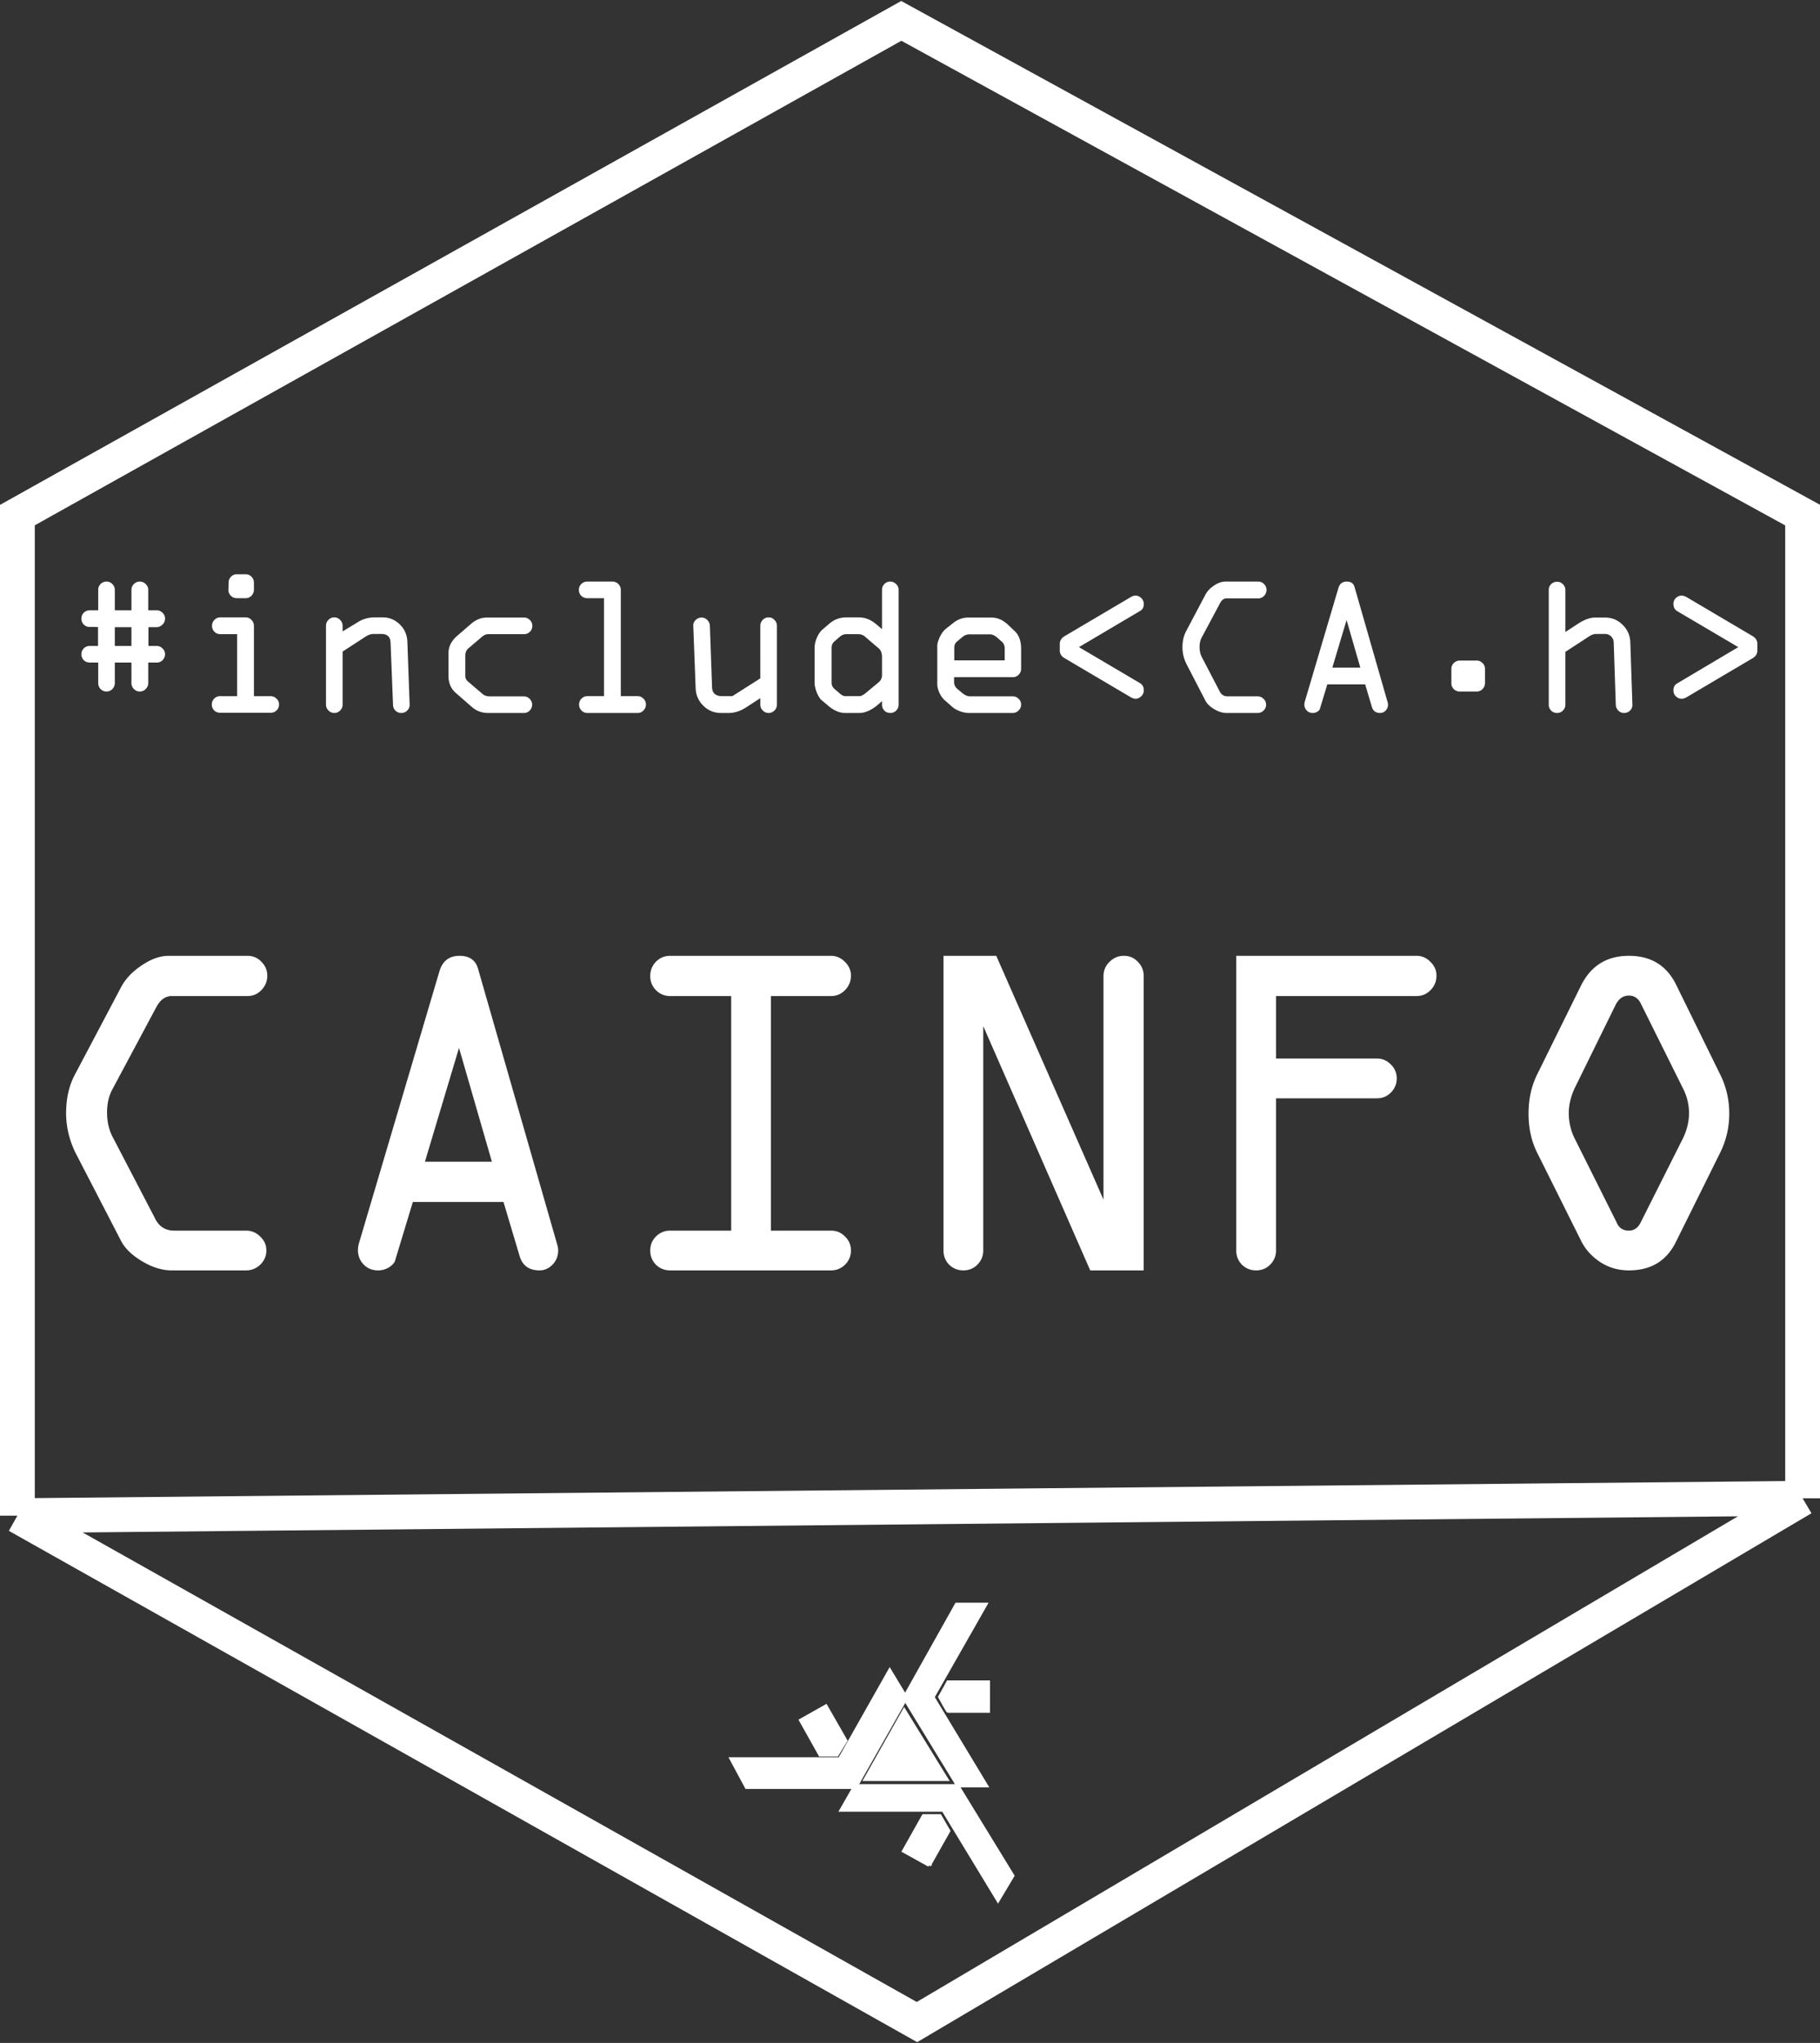 <svg xmlns="http://www.w3.org/2000/svg" width="523" height="587" fill="none"><rect width="100%" height="100%" fill="#333333" stroke="none"/><path stroke="#fff" stroke-width="10" d="M5 435.5V148L259 6l259 142v282.5m-513 5L263.5 581 518 430.5m-513 5 513-5"/><path fill="#fff" d="M32.996 190.37v5.881c0 .663-.236 1.24-.71 1.733a2.234 2.234 0 0 1-1.676.71 2.326 2.326 0 0 1-1.705-.71 2.473 2.473 0 0 1-.682-1.733v-5.881H25.78a2.372 2.372 0 0 1-1.704-.682 2.376 2.376 0 0 1-.682-1.705c0-.644.227-1.202.682-1.676a2.326 2.326 0 0 1 1.704-.71h2.387v-5.455H25.78a2.372 2.372 0 0 1-1.704-.682 2.372 2.372 0 0 1-.682-1.704c0-.682.227-1.25.682-1.705a2.377 2.377 0 0 1 1.704-.682h2.443v-5.881c0-.662.228-1.221.682-1.676a2.326 2.326 0 0 1 1.705-.71c.644 0 1.203.237 1.676.71.474.474.71 1.033.71 1.676v5.881h4.773v-5.881c0-.662.237-1.221.71-1.676.474-.473 1.033-.71 1.677-.71.663 0 1.23.237 1.704.71.493.474.739 1.033.739 1.676v5.881h2.443c.644 0 1.203.237 1.676.711a2.23 2.23 0 0 1 .71 1.676c0 .682-.255 1.259-.767 1.733-.51.473-1.05.71-1.619.71h-2.386v5.398h2.386c.625 0 1.174.237 1.648.71.492.474.739 1.032.739 1.676 0 .625-.228 1.184-.682 1.677-.436.473-1.004.71-1.705.71H42.6v5.881c0 .663-.246 1.24-.739 1.733a2.326 2.326 0 0 1-1.704.71c-.644 0-1.203-.237-1.677-.71-.473-.493-.71-1.07-.71-1.733v-5.881h-4.773Zm0-10.171v5.398h4.773v-5.398h-4.773ZM68.083 165h2.5c.663 0 1.221.237 1.676.71.473.455.71 1.014.71 1.676v2.046c0 .663-.237 1.241-.71 1.733a2.234 2.234 0 0 1-1.676.71h-2.557c-.682 0-1.26-.246-1.733-.738-.455-.493-.672-1.042-.654-1.648l.057-2.103c0-.662.228-1.221.682-1.676a2.326 2.326 0 0 1 1.705-.71Zm9.716 39.802H63.253a2.376 2.376 0 0 1-1.705-.681 2.376 2.376 0 0 1-.681-1.705c0-.644.227-1.203.681-1.676a2.323 2.323 0 0 1 1.705-.71h4.886v-17.814h-4.83a2.323 2.323 0 0 1-1.704-.71 2.339 2.339 0 0 1-.682-1.676c0-.663.228-1.231.682-1.705.474-.492 1.042-.738 1.705-.738h7.273c.663 0 1.221.246 1.676.738.473.474.71 1.042.71 1.705v20.2h4.773c.663 0 1.231.236 1.705.71a2.19 2.19 0 0 1 .738 1.676c0 .663-.236 1.231-.71 1.705a2.342 2.342 0 0 1-1.676.681Zm27.16-21.819-6.506 4.234v15.256c0 .644-.237 1.202-.71 1.676-.474.473-1.032.71-1.676.71-.644 0-1.203-.237-1.677-.71-.473-.474-.71-1.032-.71-1.676V179.83c0-.663.227-1.231.682-1.705.473-.492 1.042-.738 1.705-.738.644 0 1.202.246 1.676.738.473.474.71 1.042.71 1.705v1.591l4.347-2.642c1.458-.928 3.106-1.392 4.943-1.392h2.216c1.894 0 3.532.672 4.915 2.017 1.383 1.345 2.112 3.002 2.187 4.972l.654 18.097c.019.644-.208 1.202-.682 1.676a2.326 2.326 0 0 1-1.705.71 2.414 2.414 0 0 1-1.647-.625c-.474-.435-.72-1.023-.739-1.761l-.71-17.813c-.057-1.667-.928-2.5-2.614-2.5h-2.33c-.719 0-1.496.274-2.329.823Zm45.569 21.876h-10.199c-1.799 0-3.333-.54-4.602-1.619l-4.631-4.035c-1.477-1.231-2.216-2.897-2.216-5v-6.222c-.076-2.026.758-3.788 2.5-5.284l4.176-3.608c1.345-1.098 2.785-1.648 4.319-1.648h10.71a2.23 2.23 0 0 1 1.676.711 2.23 2.23 0 0 1 .711 1.676c0 .682-.237 1.25-.711 1.704-.454.455-1.013.682-1.676.682h-10.256c-.644 0-1.259.256-1.846.767l-3.836 3.267c-.625.531-.937 1.241-.937 2.131v5.824c0 .625.246 1.156.738 1.591l4.205 3.58c.53.473 1.231.71 2.102.71h9.773c.644 0 1.203.237 1.677.71.473.455.71 1.014.71 1.677 0 .662-.237 1.231-.71 1.704-.455.455-1.014.682-1.677.682Zm32.7 0h-14.432a2.324 2.324 0 0 1-1.704-.71 2.472 2.472 0 0 1-.682-1.733c0-.644.227-1.203.682-1.677a2.324 2.324 0 0 1 1.704-.71h4.773v-28.154h-4.83a2.37 2.37 0 0 1-1.704-.682 2.372 2.372 0 0 1-.682-1.705c0-.662.227-1.221.682-1.676a2.324 2.324 0 0 1 1.704-.71h7.273c.644 0 1.203.237 1.676.71.474.474.711 1.033.711 1.676v30.541h4.829c.644 0 1.203.237 1.677.71.473.474.71 1.033.71 1.677 0 .663-.237 1.24-.71 1.733a2.236 2.236 0 0 1-1.677.71Zm27.217-4.83 8.04-5.113V179.83c0-.663.227-1.231.682-1.705.473-.492 1.042-.738 1.705-.738.662 0 1.221.246 1.676.738.473.474.71 1.042.71 1.705v22.643c0 .644-.237 1.202-.71 1.676-.474.473-1.032.71-1.676.71-.644 0-1.203-.237-1.677-.71-.473-.474-.71-1.032-.71-1.676v-1.875l-4.148 2.699c-1.629 1.041-3.276 1.562-4.943 1.562h-2.216c-1.951 0-3.627-.682-5.029-2.045-1.401-1.364-2.149-3.031-2.244-5l-.682-17.984c-.038-.625.18-1.174.654-1.648.492-.492 1.07-.738 1.733-.738.644 0 1.193.236 1.647.71.474.473.72 1.032.739 1.676l.625 17.643c.057 1.704 1.032 2.556 2.926 2.556h2.898Zm43.013-19.262v-11.279c0-.662.227-1.221.682-1.676a2.201 2.201 0 0 1 1.647-.71c.663 0 1.232.237 1.705.71.493.455.739 1.014.739 1.676v32.984c0 .663-.237 1.232-.711 1.705a2.337 2.337 0 0 1-1.676.682c-.682 0-1.25-.227-1.704-.682a2.372 2.372 0 0 1-.682-1.705v-1.051c-2.33 2.292-4.508 3.438-6.534 3.438h-4.063c-1.629 0-3.258-.701-4.887-2.102l-1.988-1.677c-.455-.435-.89-1.164-1.307-2.187-.398-1.023-.597-1.979-.597-2.87v-9.716c0-1.079.228-2.121.682-3.125.455-1.023.985-1.79 1.591-2.301l1.96-1.676c1.402-1.212 3.05-1.819 4.944-1.819h3.437c1.875 0 3.58.663 5.114 1.989l1.648 1.392Zm-6.932 1.449h-3.324c-.701 0-1.335.256-1.904.767l-1.534 1.335c-.53.474-.795 1.08-.795 1.819v10.114c0 .663.312 1.259.937 1.79l1.563 1.335c.492.435 1.013.653 1.562.653h3.893c.511 0 1.117-.293 1.818-.88l3.778-3.126c.625-.549.938-1.231.938-2.045v-5.171c0-1.155-.332-2.007-.995-2.557l-3.892-3.324c-.511-.473-1.193-.71-2.045-.71Zm46.905 4.205v5.767c0 .644-.237 1.203-.71 1.676-.474.474-1.033.711-1.677.711h-16.875v1.392c0 .814.35 1.505 1.051 2.074l1.392 1.164c.758.588 1.477.881 2.159.881h12.273c.644 0 1.203.237 1.677.71.473.455.71 1.014.71 1.677 0 .644-.246 1.202-.739 1.676-.473.473-1.023.71-1.648.71h-12.585c-.834 0-1.714-.17-2.642-.511-.91-.36-1.582-.73-2.018-1.108l-2.13-1.875c-.663-.531-1.222-1.269-1.676-2.216-.436-.947-.654-1.819-.654-2.614v-10.938c0-.625.237-1.468.71-2.528.493-1.061 1.108-1.885 1.847-2.472l1.989-1.563c1.307-1.06 2.755-1.591 4.346-1.591h6.705c1.686 0 3.277.701 4.773 2.103l1.79 1.704c1.288 1.156 1.932 2.879 1.932 5.171Zm-19.205-.369v3.693h14.489v-3.324c0-.89-.275-1.572-.824-2.046l-1.392-1.221c-.72-.587-1.364-.881-1.932-.881h-5.995c-.738 0-1.411.256-2.017.767l-1.392 1.165c-.625.473-.937 1.089-.937 1.847Zm30.313.823v-1.846c0-.947.483-1.705 1.449-2.273l18.807-11.108c.512-.341 1.023-.512 1.535-.512.606 0 1.145.237 1.619.71.492.474.739 1.052.739 1.734 0 .89-.351 1.543-1.052 1.96l-17.585 10.398 17.585 10.37c.701.454 1.052 1.126 1.052 2.017 0 .681-.247 1.259-.739 1.733-.474.473-1.013.71-1.619.71-.474 0-.985-.171-1.535-.512l-18.807-11.108c-.966-.53-1.449-1.288-1.449-2.273Zm48.24 13.211h8.608c.663 0 1.232.237 1.705.71.493.455.739 1.014.739 1.676 0 .663-.246 1.232-.739 1.705a2.372 2.372 0 0 1-1.705.682h-8.92c-1.137 0-2.311-.36-3.523-1.08-1.212-.719-2.055-1.524-2.529-2.415l-5.511-10.653c-.739-1.534-1.108-3.106-1.108-4.716 0-1.781.35-3.324 1.051-4.631l5.568-10.54c.531-.985 1.355-1.847 2.472-2.586 1.118-.757 2.197-1.136 3.239-1.136h9.432c.663 0 1.222.237 1.676.71.474.474.71 1.033.71 1.676 0 .663-.236 1.241-.71 1.733a2.23 2.23 0 0 1-1.676.711h-9.091c-.758 0-1.373.445-1.847 1.335l-5.284 9.887c-.417.776-.625 1.695-.625 2.755 0 1.118.227 2.103.682 2.955l5.057 9.716c.473 1.004 1.25 1.506 2.329 1.506Zm22.188 1.449 9.66-32.643c.379-1.193 1.174-1.79 2.386-1.79 1.175 0 1.913.502 2.216 1.506l9.518 33.154c.075.246.113.483.113.71 0 .663-.227 1.232-.682 1.705-.454.455-.975.682-1.562.682-1.25 0-2.046-.578-2.387-1.733l-1.931-6.478h-10.881l-2.103 6.932c-.057.304-.293.597-.71.881a2.493 2.493 0 0 1-1.364.398c-.701 0-1.278-.237-1.733-.71-.454-.474-.682-1.051-.682-1.733 0-.284.048-.578.142-.881Zm11.989-23.381-4.091 13.665h8.04l-3.949-13.665Zm32.558 11.648h4.83c.644 0 1.203.237 1.676.71a2.23 2.23 0 0 1 .71 1.676v4.063c0 .663-.236 1.24-.71 1.733a2.233 2.233 0 0 1-1.676.71h-4.887a2.326 2.326 0 0 1-1.704-.71 2.339 2.339 0 0 1-.682-1.676v-4.12c0-.663.237-1.221.71-1.676a2.36 2.36 0 0 1 1.733-.71Zm25.541 12.671v-32.984c0-.644.227-1.193.682-1.648a2.37 2.37 0 0 1 1.704-.682c.663 0 1.222.237 1.677.71.473.455.71 1.014.71 1.677v12.045l3.835-2.5c1.743-1.098 3.296-1.647 4.659-1.647h2.955c1.951 0 3.627.7 5.029 2.102 1.401 1.383 2.13 3.068 2.187 5.057l.597 17.87a2.228 2.228 0 0 1-.682 1.704 2.374 2.374 0 0 1-1.705.682 2.234 2.234 0 0 1-1.676-.71c-.454-.492-.691-1.051-.71-1.676l-.597-17.927c-.019-.644-.265-1.203-.738-1.676a2.324 2.324 0 0 0-1.705-.71h-2.671c-.606 0-1.269.236-1.988.71l-6.79 4.432v15.171c0 .663-.237 1.231-.71 1.704-.455.455-1.014.682-1.677.682a2.37 2.37 0 0 1-1.704-.682 2.37 2.37 0 0 1-.682-1.704ZM505 185.029v1.846c0 .966-.464 1.724-1.392 2.273L484.8 200.256c-.549.341-1.07.512-1.562.512-.606 0-1.155-.227-1.648-.682-.473-.455-.71-1.032-.71-1.733 0-.909.36-1.572 1.079-1.989l17.558-10.426-17.558-10.341c-.719-.455-1.079-1.137-1.079-2.046 0-.701.237-1.278.71-1.733.493-.454 1.042-.682 1.648-.682.473 0 .994.171 1.562.512l18.808 11.108c.928.549 1.392 1.307 1.392 2.273ZM50.081 353.597H70.69c1.587 0 2.947.567 4.08 1.7 1.18 1.089 1.77 2.426 1.77 4.013 0 1.587-.59 2.947-1.77 4.081-1.133 1.088-2.493 1.632-4.08 1.632H49.333c-2.72 0-5.531-.861-8.433-2.584s-4.92-3.65-6.053-5.781l-13.195-25.505c-1.768-3.672-2.652-7.436-2.652-11.29 0-4.262.839-7.957 2.516-11.086l13.33-25.232c1.27-2.358 3.243-4.421 5.918-6.189 2.675-1.814 5.26-2.721 7.753-2.721h22.58c1.587 0 2.925.567 4.013 1.701 1.133 1.133 1.7 2.471 1.7 4.012 0 1.587-.567 2.97-1.7 4.149-1.088 1.133-2.426 1.7-4.013 1.7H49.333c-1.813 0-3.287 1.066-4.42 3.197l-12.65 23.668c-.998 1.859-1.497 4.058-1.497 6.597 0 2.675.544 5.033 1.632 7.073l12.106 23.26c1.134 2.404 2.993 3.605 5.577 3.605Zm53.118 3.469 23.124-78.146c.907-2.856 2.811-4.285 5.713-4.285 2.811 0 4.579 1.202 5.305 3.605l22.784 79.37c.181.589.272 1.156.272 1.7 0 1.587-.544 2.947-1.633 4.081-1.088 1.088-2.335 1.632-3.74 1.632-2.993 0-4.897-1.383-5.713-4.149l-4.625-15.506h-26.049l-5.032 16.595c-.136.725-.703 1.428-1.701 2.108a5.957 5.957 0 0 1-3.264.952c-1.678 0-3.061-.567-4.149-1.7-1.088-1.134-1.632-2.517-1.632-4.149 0-.68.113-1.383.34-2.108Zm28.701-55.974-9.794 32.714h19.247l-9.453-32.714Zm60.666-26.457h46.248c1.497 0 2.812.567 3.945 1.701 1.179 1.133 1.768 2.471 1.768 4.012 0 1.587-.566 2.97-1.7 4.149-1.133 1.133-2.471 1.7-4.013 1.7h-17.275v67.4h17.275c1.587 0 2.925.567 4.013 1.7 1.134 1.089 1.7 2.426 1.7 4.013 0 1.587-.566 2.947-1.7 4.081-1.133 1.088-2.471 1.632-4.013 1.632h-46.248c-1.587 0-2.947-.544-4.08-1.632-1.089-1.134-1.633-2.494-1.633-4.081 0-1.587.544-2.924 1.633-4.013 1.133-1.133 2.493-1.7 4.08-1.7h17.547v-67.4h-17.547c-1.587 0-2.947-.567-4.08-1.7-1.089-1.134-1.633-2.471-1.633-4.013 0-1.632.544-3.015 1.633-4.148 1.133-1.134 2.493-1.701 4.08-1.701Zm136.092 5.849v84.539h-15.37l-30.742-70.188v64.475c0 1.587-.567 2.947-1.7 4.081-1.088 1.088-2.426 1.632-4.013 1.632-1.587 0-2.947-.544-4.081-1.632-1.088-1.134-1.632-2.494-1.632-4.081v-84.675h15.167l30.809 70.053v-64.204c0-1.587.567-2.947 1.701-4.08 1.178-1.179 2.561-1.769 4.148-1.769 1.587 0 2.925.567 4.013 1.701 1.133 1.133 1.7 2.516 1.7 4.148Zm26.593 78.826v-84.675h51.825c1.496 0 2.811.567 3.945 1.701 1.179 1.133 1.768 2.471 1.768 4.012 0 1.587-.567 2.97-1.7 4.149-1.134 1.133-2.471 1.7-4.013 1.7h-40.399v17.955h28.973c1.587 0 2.924.567 4.013 1.701 1.133 1.088 1.7 2.425 1.7 4.012 0 1.587-.567 2.948-1.7 4.081-1.089 1.088-2.426 1.632-4.013 1.632h-28.973v43.732c0 1.587-.567 2.947-1.7 4.081-1.089 1.088-2.426 1.632-4.013 1.632-1.587 0-2.947-.544-4.081-1.632-1.088-1.134-1.632-2.494-1.632-4.081Zm126.434-76.309 12.582 25.64c1.769 3.492 2.653 7.277 2.653 11.358 0 3.99-.884 7.754-2.653 11.29l-12.582 25.369c-2.675 5.577-7.209 8.365-13.602 8.365-3.038 0-5.781-.793-8.23-2.38-2.403-1.587-4.217-3.582-5.441-5.985l-12.65-25.369c-1.678-3.31-2.516-7.073-2.516-11.29 0-4.217.838-8.003 2.516-11.358l12.65-25.64c2.857-5.577 7.414-8.366 13.671-8.366 6.347 0 10.882 2.789 13.602 8.366Zm-17.411 5.713L452.44 312.79c-1.088 2.403-1.632 4.761-1.632 7.073 0 2.494.544 4.874 1.632 7.141l12.174 24.349c.635 1.496 1.791 2.244 3.469 2.244 1.451 0 2.561-.748 3.332-2.244l12.242-24.349c1.134-2.403 1.701-4.783 1.701-7.141 0-2.494-.567-4.851-1.701-7.073l-11.97-24.076c-.771-1.769-1.972-2.653-3.604-2.653-1.633 0-2.902.884-3.809 2.653Z"/><path fill="#fff" stroke="#fff" d="m267.032 535.914-7.331-4.06 5.674-10.085h4.717l2.486 4.313-5.546 9.832Zm4.972-24.675h-23.331l11.156-19.791 12.175 19.791Zm-26.454 2.276h.291l.144-.253 14.279-25.183.144-.255-.151-.251-4.144-6.85-.442-.732-.421.744-13.944 24.676h-31.143l.397.737 3.824 7.104.142.263h31.024Z"/><path fill="#fff" stroke="#fff" d="M271.048 520.056h-29.259l3.952-6.914h29.45L291 538.959 286.793 546l-15.745-25.944ZM283.223 461h-8.351l-15.043 26.832 15.426 25.246h8.159l-15.362-25.436L283.223 461Z"/><path fill="#fff" stroke="#fff" d="M272.45 491.638c-.153 0-1.636-2.707-2.358-4.06l2.358-4.25h11.538v8.31H272.45Zm-36.781 12.56-5.545-9.896 7.203-4.059 5.673 9.895-2.486 4.06h-4.845Z"/></svg>